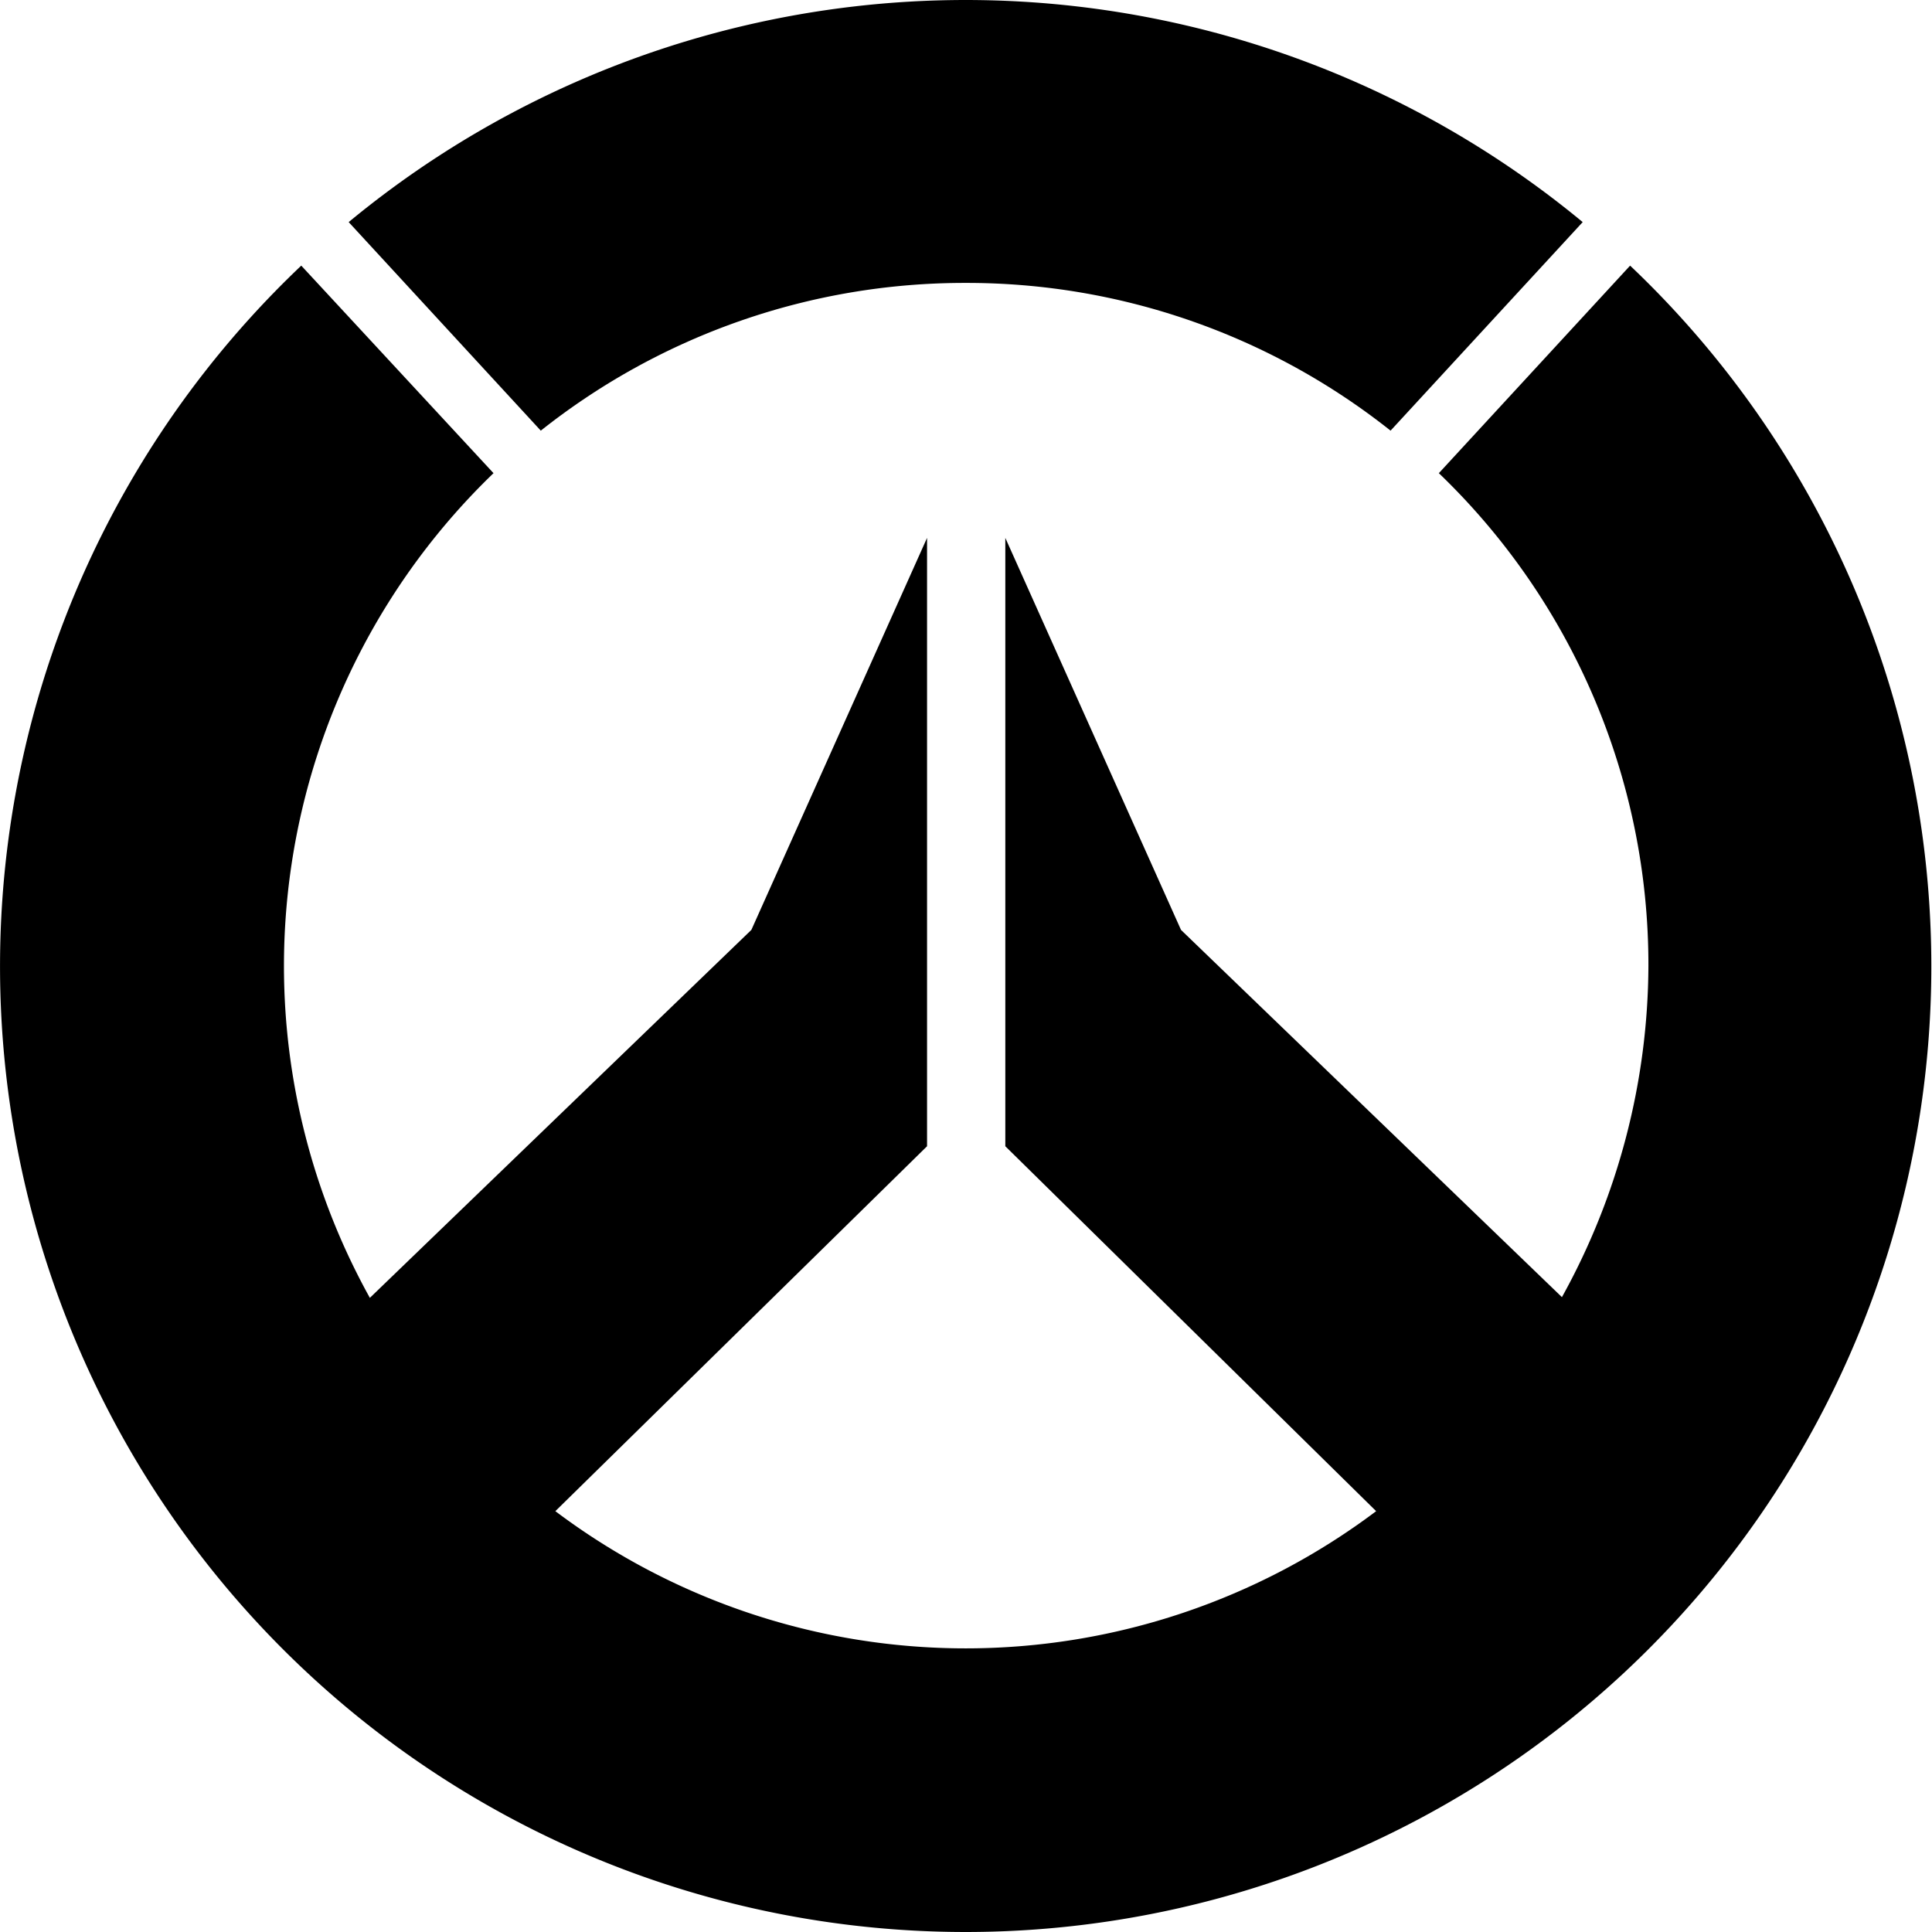 <svg t="1727784967260" class="icon" viewBox="0 0 1024 1024" version="1.1" xmlns="http://www.w3.org/2000/svg" p-id="5677" width="200" height="200"><path d="M511.832 149.954a361.249 361.249 0 0 1 225.198 78.3l101.828-110.536a513.112 513.112 0 0 0-654.052 0l101.828 110.536A361.249 361.249 0 0 1 511.832 149.954z" p-id="5678"></path><path d="M863.99 140.787l-101.37 110.002A361.172 361.172 0 0 1 873.691 511.813a365.068 365.068 0 0 1-45.834 175.697L625.958 492.869l-93.12-207.781v322.443l196.552 193.42a361.707 361.707 0 0 1-435.041 0l197.01-193.42V285.088l-93.12 207.781-202.205 195.024a362.624 362.624 0 0 1 65.543-437.104L159.673 140.787a511.813 511.813 0 1 0 704.316 0z" p-id="5679">
</path></svg>